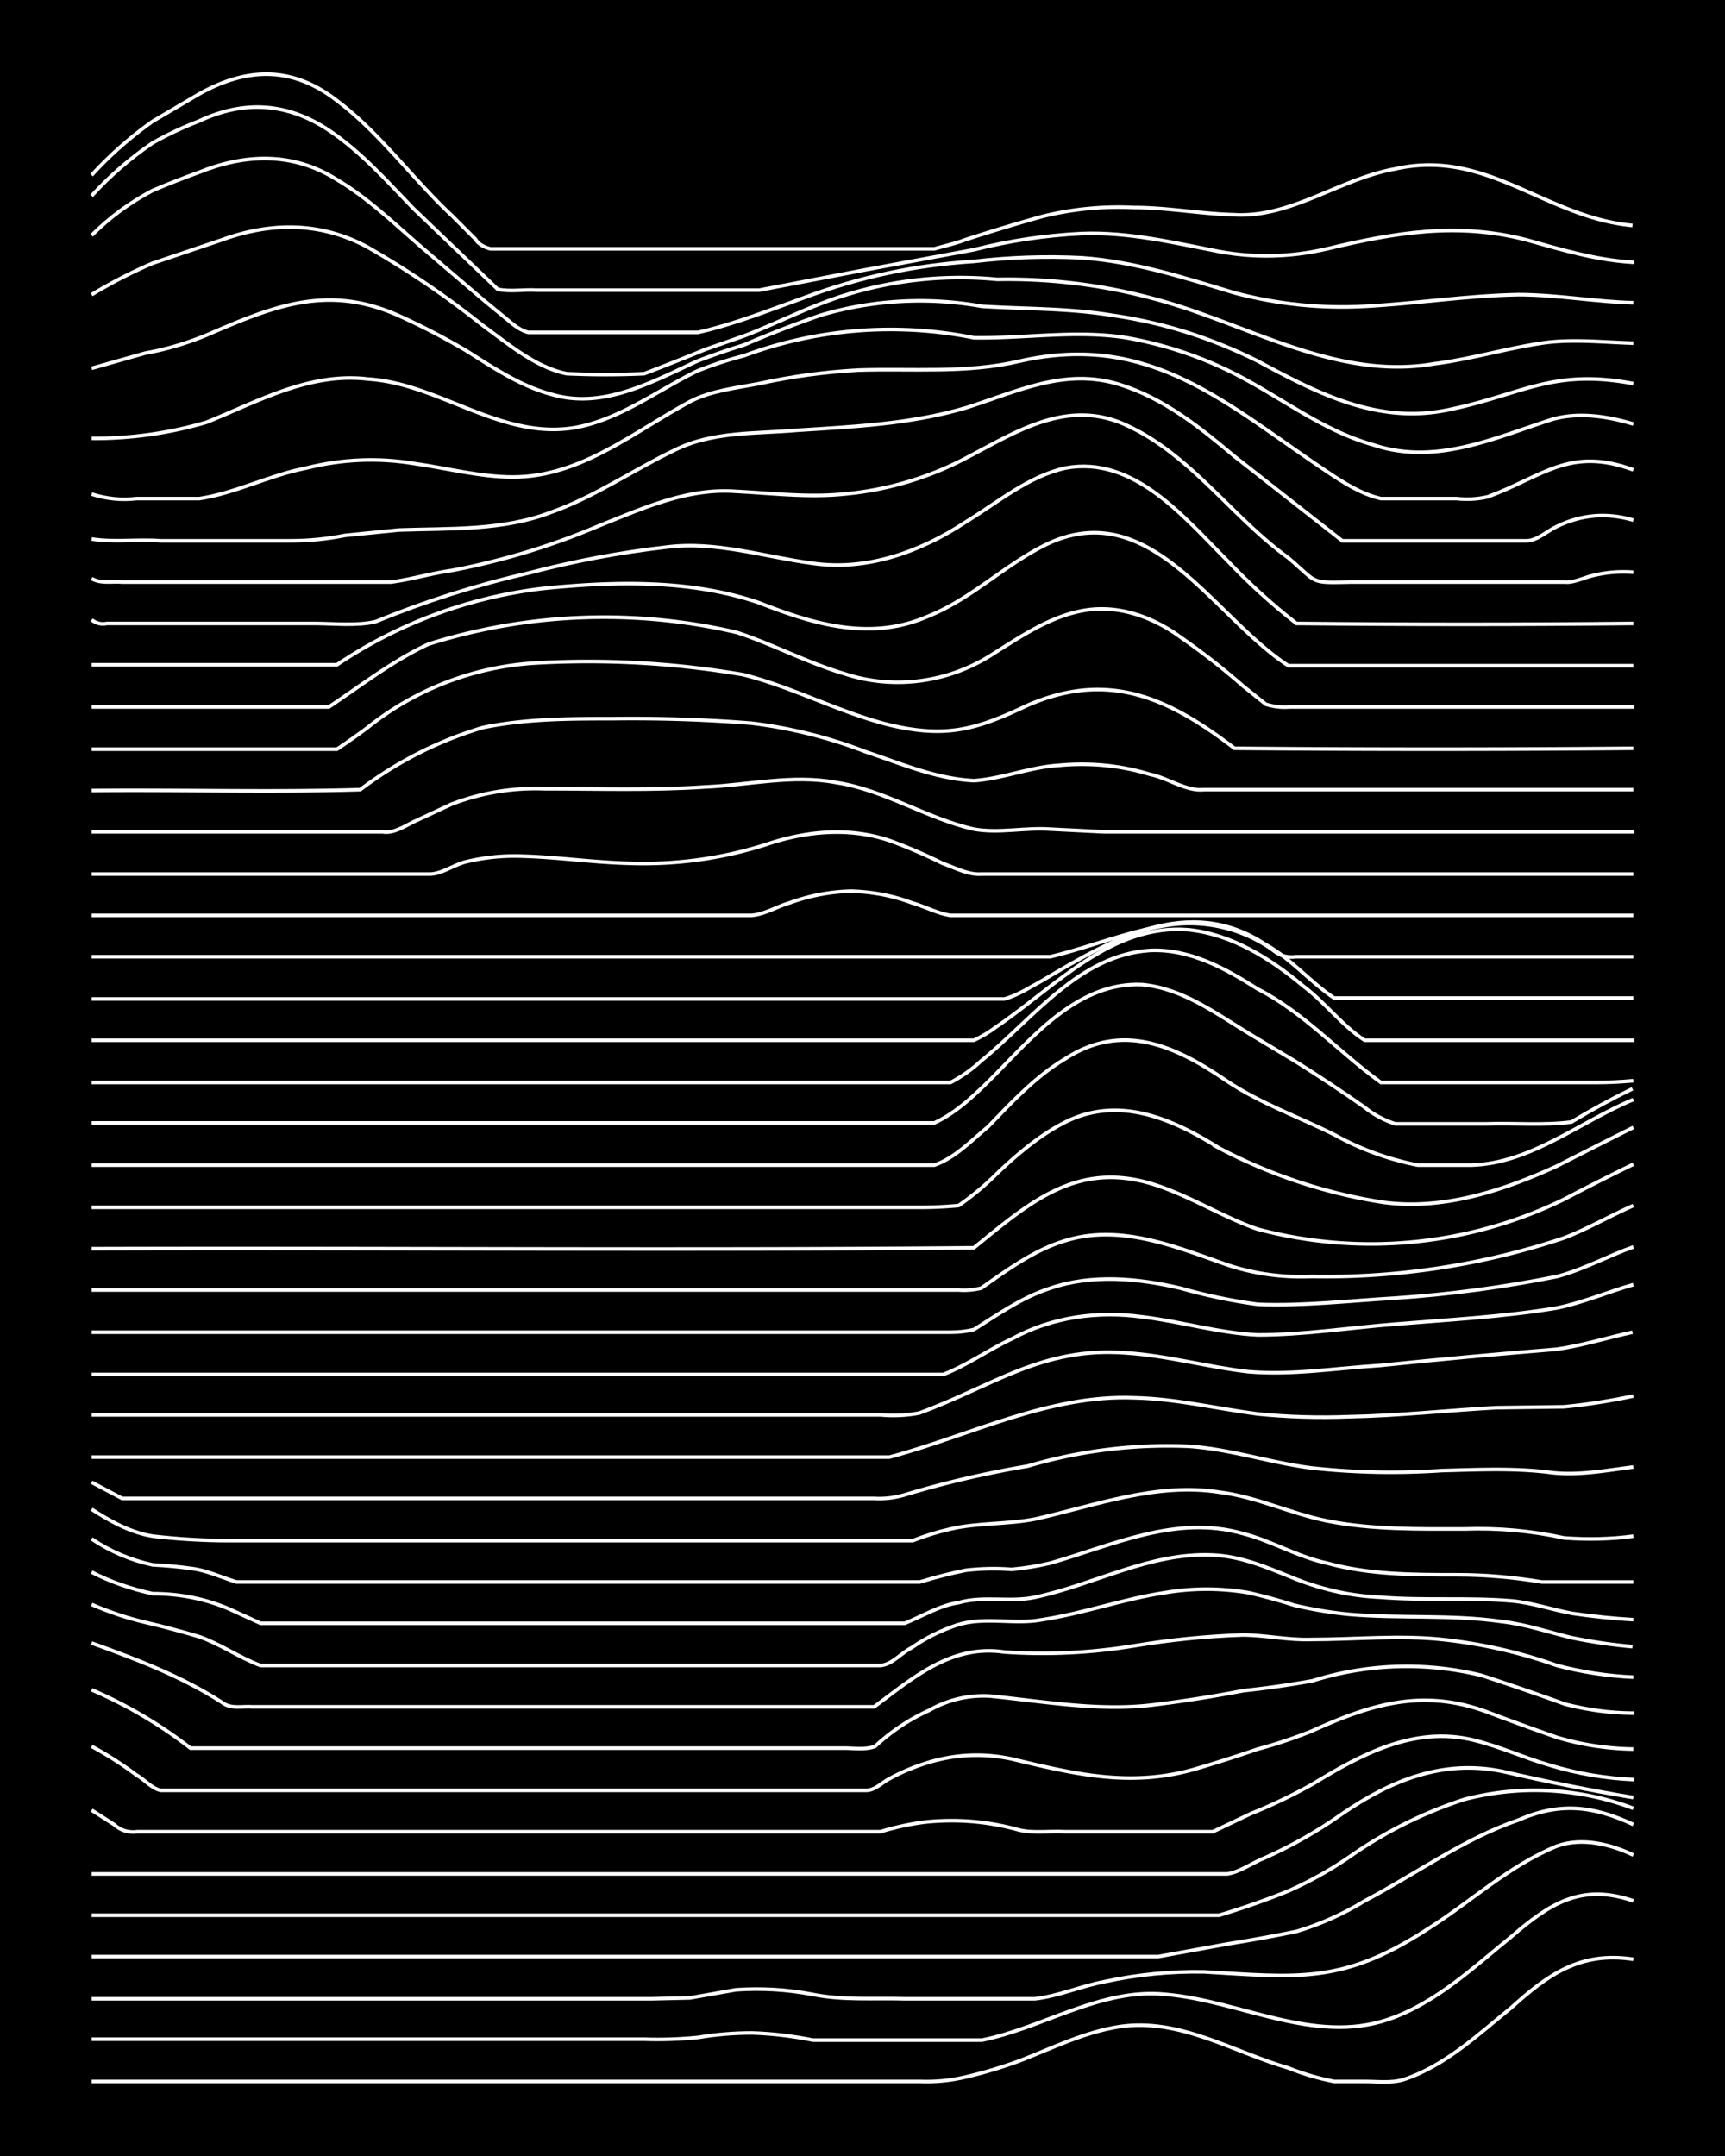 <svg xmlns="http://www.w3.org/2000/svg" id="a" width="1920" height="2400" viewBox="0 0 192 240"><defs><style>.b{fill:none;stroke:#fff;stroke-miterlimit:10;stroke-width:.4px}</style></defs><path d="M0 0h192v240H0z" style="stroke-width:0"/><path d="M10.2 231.7h92.2q2.6.1 5.1-.5 3-.7 6-1.8c3.6-1.4 7.2-3.2 11.1-3.8 6.7-1 12.6 2.8 18.8 4.6q2.5 1 5.1 1.5h3.4c1.4 0 3 .2 4.3-.2 4.6-1.5 8.3-5 12-8 4.1-3.7 7.7-6.3 13.6-5.4" class="b"/><path d="M10.2 227h61.5q3 .1 6-.2 3-.5 6-.5 3.3.1 6.8.8h18.8c6.9-1.4 13.2-5.8 20.4-5.1 8.3.7 16.5 5.6 24.8 2.8 5.3-1.8 9.5-5.8 13.7-9.2 4.3-3.7 7.8-6 13.6-4" class="b"/><path d="M10.2 222.5h62.3l4.3-.1 5.1-.9q4.3-.3 8.5.5c3.4.7 6.9.4 10.3.5h14.5c2.6-.3 5.1-1.4 7.7-1.9q5.5-1.2 11.1-1.1c10.4.6 15.4 1.4 24.8-4.7 4.8-3 9.1-7.1 14.5-9.3 2.8-1 6-.2 8.5 1" class="b"/><path d="M10.2 217.8h118.7l7.7-1.4q3.8-.6 7.7-1.4 4-1.2 7.6-3.4c5.7-3 11-6.9 17.1-9 4.6-2 8.3-1.6 12.8.5" class="b"/><path d="M10.2 213.2h125.5q4-1.2 7.7-2.7 3.6-1.6 6.8-3.8a48 48 0 0 1 12.8-6.4 31 31 0 0 1 18.8 1" class="b"/><path d="M10.2 208.6h126.4c1.4-.2 2.9-1.3 4.2-1.8q4.5-2 8.6-4.9c5.4-3.7 11.2-6.1 17.9-4.7q7.3 1.7 14.5 2.9" class="b"/><path d="m10.2 201.5 2.5 1.6q1.1 1 2.6.8H98q2.6-.8 5.2-1.1 5.2-.5 10.2.9c1.6.4 3.5.1 5.1.2H135l4.2-2q3.5-1.4 6.9-3.3c5.4-3.3 11.3-6.5 17.9-4.9 2.9.7 5.7 2 8.5 2.8q4.6 1.4 9.4 1.6" class="b"/><path d="M10.2 194.4q2.6 1.4 5 3.2c.9.5 1.7 1.5 2.7 1.7h78.5c1 0 1.8-.9 2.6-1.3q2-1.1 4.3-1.8 4.6-1.4 9.3-.4c7.1 1.7 13.3 3.2 20.5 1.1q3.4-1 6.9-2.2 3-.8 6-2c6.6-3 12.4-4.8 19.6-2.1q3.7 1.4 7.7 2.8a31 31 0 0 0 8.5 1.3" class="b"/><path d="M10.2 188.1q6 2.6 11 6.5H94c1 0 2.4.2 3.4-.2q2.7-2.5 6-4 3.2-1.8 6.8-1.6c6 .6 12 1.7 18 1q5-.6 10.2-1.6 3.8-.4 7.7-1.1a35 35 0 0 1 18.8-.6q4.6 1.5 9.3 3.2 3.9 1 7.7 1" class="b"/><path d="M10.2 182.9c5 1.8 10 3.7 14.5 6.6 1 .8 2.3.4 3.4.5h69.2c4.3-3.2 8.6-7 14.5-6.1q7.2.5 14.5-.7 6-1 12-1.2c2.5 0 5.1.6 7.7.5 4.8 0 9.7-.5 14.5 0q6.6.7 12.8 2.9 4.2 1.1 8.5 1.3" class="b"/><path d="M10.2 178.6q3 1.3 6 2t6 1.6c2.3.8 4.4 2.3 6.8 3.2H98c1.3-.1 2.3-1.4 3.5-2q2.3-1.6 5-2.5c3.1-1 6.4 0 9.5-.6 4.6-.7 9-2.3 13.6-3q4.7-.8 9.4 0 2.6.6 5.1 1.4 3 .7 6 1c5.7.5 11.4 0 17 .8 2.7.3 5.3 1.2 7.8 1.8q3.4.7 6.8 1" class="b"/><path d="M10.2 175q3.1 1.6 6.8 2.4 4.5 0 8.5 1.7l3.5 1.6h71.7c2-.8 3.9-2 6-2.3 2.8-.8 5.7 0 8.5-.6 6.6-1.4 12.8-5 19.7-4.7 3.3.1 6.4 1.5 9.4 2.7q4.6 1.8 9.3 2c4.9.4 9.7 0 14.6.4 2.3.2 4.6 1 6.8 1.4q3.4.5 6.8.7" class="b"/><path d="M10.2 171.3q3.1 2.1 6.8 2.9 2.2.1 4.3.4c1.7.2 3.4 1 5 1.5h76.1q2.6-.8 5.1-1.3 2.6-.3 5.1-.1 2.2-.2 4.3-.7c7-2 14-5.4 21.4-3.3 3.2.8 6.1 2.6 9.4 3.3 4.7 1.3 9.6 1.3 14.5 1.3q4.6 0 9.4.8h10.2" class="b"/><path d="M10.2 168c2 1.3 4.3 2.6 6.8 3q4.3.5 8.5.5h76.1q2-.8 4.2-1.3c3-.7 6.3-.5 9.4-1.1 6.7-1.5 13.5-4.1 20.5-3 4.1.5 8 2.4 12 3.2 5 1 10.2.9 15.3.9q5.6-.2 11.1 1 4 .3 7.7-.2" class="b"/><path d="m10.2 165 3.4 1.8h83.7q1.7.1 3.4-.4 6.6-2 13.7-3.2a55 55 0 0 1 17.9-2.2c4.6.3 9 1.8 13.6 2.4q7.2.8 14.6.3c4-.1 8-.3 12 .2 3 .4 6.2-.2 9.3-.6" class="b"/><path d="M10.2 162.2H99c9-2.4 17.8-7 27.3-6.6 4.6.1 9.1 1.2 13.7 1.8q5 .5 10.2.3c5.4-.1 10.9-.7 16.3-1l7.6-.1q4-.4 7.7-1.2" class="b"/><path d="M10.2 157.5H98q2.2.2 4.3-.2c8.2-3 13.7-7.4 23-6.7 4.7.3 9.2 1.6 13.7 2.1 4.9.4 9.7-.4 14.6-.7q9.7-1 19.6-1.8c2.9-.4 5.7-1.3 8.5-1.9" class="b"/><path d="M10.2 153H105c2.6-1 5.1-2.8 7.7-4 4.4-2.4 9.5-3.1 14.5-2.4 4.2.5 8.5 1.8 12.8 2 5.1 0 10.2-.8 15.3-1.2 6-.5 12-.8 18-1.8 2.9-.6 5.7-1.8 8.5-2.6" class="b"/><path d="M10.2 148.3h95.6q1.4 0 2.6-.3c2.7-1.7 5.4-3.6 8.5-4.6 4.7-1.6 9.8-1.1 14.5 0q4.2 1.2 8.6 1.8c5 .2 10.2-.4 15.3-.7q9-.6 18-2.4c3-.8 5.7-2.3 8.5-3.3" class="b"/><path d="M10.2 143.6h96.5q1.2.1 2.5-.2c3-2.1 6-4.3 9.4-5.3 6.1-1.9 12.3.7 18 2.7q4.5 1.5 9.4 1.3a84 84 0 0 0 28.1-4.3c2.6-1 5.2-2.5 7.7-3.6" class="b"/><path d="M10.2 139c32.7-.1 65.5.2 98.2-.1 6.4-5.2 11.7-9.9 20.5-6.9 3.8 1.3 7.3 3.5 11 4.8a49 49 0 0 0 34.2-3.3q3.8-2 7.7-3.9" class="b"/><path d="M10.2 134.4h92.3q2 0 4.2-.2 2.3-1.6 4.2-3.5c2.3-2.2 4.9-4.4 7.7-5.8 6-3 12-.3 17.1 2.9a58.6 58.6 0 0 0 18 6c6.7 1 13.5-1.2 19.6-4q4.3-2.2 8.5-4.3" class="b"/><path d="M10.2 129.7H104c2.3-.8 4.2-2.8 6-4.3 2.6-2.7 5.3-5.6 8.5-7.5 6.4-4.2 12.3-1.5 18 2.4 3.7 2.5 8 4 12 6q4.3 2.4 9.3 3.4h6c6.6-.2 12-4.8 18-7.3" class="b"/><path d="M10.2 125H104c2.6-1.2 4.8-3.4 6.8-5.4 4.4-4.5 9.4-10.3 16.3-10 4.5.4 8.2 3.2 12 5.5l5 3q4 2.5 7.7 5.1 1.6 1.3 3.5 1.9h10.2c3.1-.1 6.3.2 9.4-.2q3.3-2 6.8-3.7" class="b"/><path d="M10.2 120.5h95.6q1.9-1 3.4-2.4c5.8-4.7 10.9-11.8 18.8-12.3 4.4-.2 8.4 2 12 4.3 5.1 2.6 9 7 13.7 10.4h23.9q2.1 0 4.2-.2" class="b"/><path d="M10.2 115.8h98.2q1.3-.6 2.5-1.5c6.5-4.4 12.8-11.5 21.4-10.8 4.8.5 9.1 3.2 12.8 6.3 2.4 1.8 4.3 4.4 6.8 6h30" class="b"/><path d="M10.2 111.2h101.6c1.5-.4 3-1.4 4.3-2.1 7.6-4.5 16.2-9.6 24.7-4 2.9 1.6 5 4.2 7.7 6h33.3" class="b"/><path d="M10.2 106.5h106.7c4.6-1.1 9-3 13.7-3.6a16 16 0 0 1 11 2.8q1.2 1 2.6.8h37.6M10.2 101.9h73.4c1.5-.1 2.9-1 4.3-1.4q3.3-1.2 6.8-1.3 3.6.1 6.8 1.3c1.4.4 2.9 1.2 4.3 1.4h76M10.2 97.3h37.6c1.4 0 2.8-1.1 4.2-1.4q3-.7 6-.6c4 .1 8 .7 12 .8A45 45 0 0 0 85.3 94c4.7-1.6 9.9-2 14.6-.1q2.6 1 5 2.2c1.4.5 2.9 1.3 4.3 1.2h72.6" class="b"/><path d="M10.2 92.6h32.4c1.2.2 2.4-.6 3.4-1.1l4.3-2q5-1.9 10.3-1.7c6 0 12 .2 17.9-.2 4.8-.2 9.7-1.4 14.5-.5 5.4.8 10.1 4 15.4 5.2 2.8.5 5.7-.2 8.5 0l6 .3h59" class="b"/><path d="M10.2 88c10-.1 20 .2 29.9-.1A43 43 0 0 1 53.7 81c4.8-1 9.7-1 14.5-1q7.7-.1 15.4.5 6.6.8 12.8 3.2c3.9 1.3 7.8 3 12 3.2 3.1-.2 6.2-1.5 9.4-1.7q5.3-.5 10.2 1c2 .4 4 1.9 6 1.7h47.8" class="b"/><path d="M10.2 83.4h27.3q1.8-1.2 3.4-2.4a33 33 0 0 1 18.8-7.2 102 102 0 0 1 23 1.3c5.6 1.4 10.7 4.2 16.3 5.6 6.4 1.5 9.7.5 15.4-2.2 9-3.9 15.7-.8 23 4.8q22.2.2 44.4 0" class="b"/><path d="M10.2 78.7h26.4c3.6-2.4 7.2-5.2 11.1-7A65.1 65.1 0 0 1 82 70.4c4 1.3 7.9 3.4 12 4.6 5.4 1.8 11.4 1 16.2-2 3.2-2 6.5-4.3 10.2-5 4-.8 8 .7 11.1 3q3.6 2.5 6.9 5.4l2.5 2q1.3.4 2.6.3h38.4" class="b"/><path d="M10.2 74h27.3a52 52 0 0 1 23-8.5c8-.8 16.4-1 24 1.6 6.1 2.4 12.4 4.3 18.8 1.5 5-2 8.8-6 13.6-8.2 11.3-5 18.3 8.4 26.5 13.7h38.4" class="b"/><path d="M10.2 69q.8.6 1.7.4h23c2.2 0 4.8.3 6.9-.2q8.3-3.4 17-5.4 7.6-2 15.4-2.9c5.5-.7 10.9 1.1 16.2 1.8 6.1.9 12.1-1.3 17.1-4.6 3.6-2.2 7-5.1 11.1-6 7.6-1.4 13.2 5.5 18 10.3q3.6 3.8 7.7 7 18.8.2 37.5 0" class="b"/><path d="M10.2 64.4c1 .6 2.3.3 3.4.4h29.9c2.3-.3 4.6-1 6.8-1.3q8.4-1.6 16.2-4.9c5-2 10-4.3 15.4-3.9 4 .2 8 .7 12 .3a36 36 0 0 0 13.6-4c5.4-2.8 10.8-6.4 17.1-4 7.6 3.1 12.3 10.4 18.8 15.1 3.3 2.8 2.3 2.8 6.8 2.7h24c1 .1 2.3-.6 3.4-.8a14 14 0 0 1 4.2-.3" class="b"/><path d="M10.2 60c2.5.4 5.1 0 7.7.2h14.5q3 0 6-.6l6-.6c5.7-.2 11.6.1 17-2 4.8-1.7 9.1-4.7 13.7-6.9 4.2-2.1 9-1.8 13.6-2.2 6.3-.4 12.7-.7 18.8-2.5 5.7-1.8 11-4.5 17.1-2.6 4.9 1.5 9 4.8 12.8 8l12 9.4h20.5c1.2 0 2.3-1.1 3.4-1.6q4.1-2 8.5-.7" class="b"/><path d="M10.2 55q2.5.8 5 .5h7c4-.6 7.8-2.6 11.9-3.4q6-1.5 12-.5c3.6.5 7.3 1.5 11 1.5 7.5 0 13.4-5 19.7-8.4 2.3-1.2 5.1-1.5 7.7-2q5.5-1.2 11-1.5c6-.2 12.1.4 18-1 14.6-3.3 23 4.8 34.2 12.3 1.8 1.2 3.8 2.5 6 3h8.4q1.8.2 3.5-.2c6.2-2.3 9.1-5.6 16.2-3" class="b"/><path d="M10.2 48.8A44 44 0 0 0 23 47c5.7-2.3 11.5-5.6 18-4.8 7.9.5 14.8 6.8 23 5.4 5-.9 9.1-4.1 13.6-6.3q2.5-1 5.2-1.7a47 47 0 0 1 25.6-2c5.6.1 11.4-.9 17 0q7.3 1.3 13.7 4.9c4.5 2.5 8.7 5.6 13.7 7 6.8 2.3 13.2-.6 19.6-2.7 3-1 6.4-.5 9.4.4" class="b"/><path d="m10.2 41 6-1.7q3.4-.6 6.8-2c7.4-3.2 13.4-5.7 21.3-2.2q4 1.8 7.7 4c3 1.9 6 3.9 9.4 4.8 5.7 1.7 11.2-1.4 16.2-3.7q2.6-1 5.2-1.8 4.2-1.8 8.5-3.3a39 39 0 0 1 18-1c4.8.3 9.7.2 14.5 1q8.4 1.2 16.2 5.1c6.7 3.6 13.4 7.1 21.3 5.4 8.2-1.7 11.5-4.6 20.5-2.9" class="b"/><path d="M10.2 32.8q3.3-2 6.8-3.5l7.7-2.6c5.5-2 11-2 16.2.8q6.8 3.9 12.8 8.7c2.9 2.1 5.9 4.7 9.4 5.4q4.3.2 8.6 0 3.4-1.3 6.8-2.7l4.3-1.5c3.4-1.3 6.7-3 10.2-4.2a43 43 0 0 1 18-2.1q11.3-.2 22.1 3.6c8.6 3 17.2 7.4 26.5 5.8 4-.5 8-1.7 12-2.3 3.3-.5 6.8-.1 10.2 0" class="b"/><path d="M10.2 26.2q3-3 6.8-5 2.6-1.1 5.1-2c5.2-2.1 10.5-2.3 15.4.8 3.4 2 6.4 4.9 9.4 7.5l6.8 5.8 3.4 2.8q.9.7 1.7.9h18.9c4-.9 8-2.5 11.9-3.9q9.1-3.4 18.8-4 6-.7 12-.4c5.8.4 11.4 2.2 17 3.9q7.2 1.9 14.5 1.5c5.7-.3 11.4-1.2 17.1-1.3 4.3 0 8.6.8 12.8.9" class="b"/><path d="M10.2 21.8q3-3.3 6.8-5.9 2.5-1.4 5.1-2.4 7.6-3.6 14.5 1c3.6 2.4 6.5 5.7 9.4 8.7l9.4 9c1.4.3 3 0 4.3.1h24.8l12-2.3 11.9-2.2q5.9-1.5 12-1.8c5.1-.2 10.2 1 15.3 2q6 1.1 12-.3c7.5-1.8 14.5-3 22.2-1 3.9 1.1 7.9 2.3 12 2.5" class="b"/><path d="M10.2 19.5q3-3.3 6.8-6l5.1-3c5.3-3 10.4-3.2 15.4.7 4.8 3.6 8.4 8.7 12.8 12.8l2.6 2.6q.5.8 1.7 1.1H104c1-.3 2.4-.6 3.4-1q4.3-1.4 8.6-2.6a35 35 0 0 1 10.2-1c3.7 0 7.4.7 11.1.8 6.4.4 11.8-4 18-5.1 10.2-2.3 16.7 5.4 26.4 6.3" class="b"/></svg>